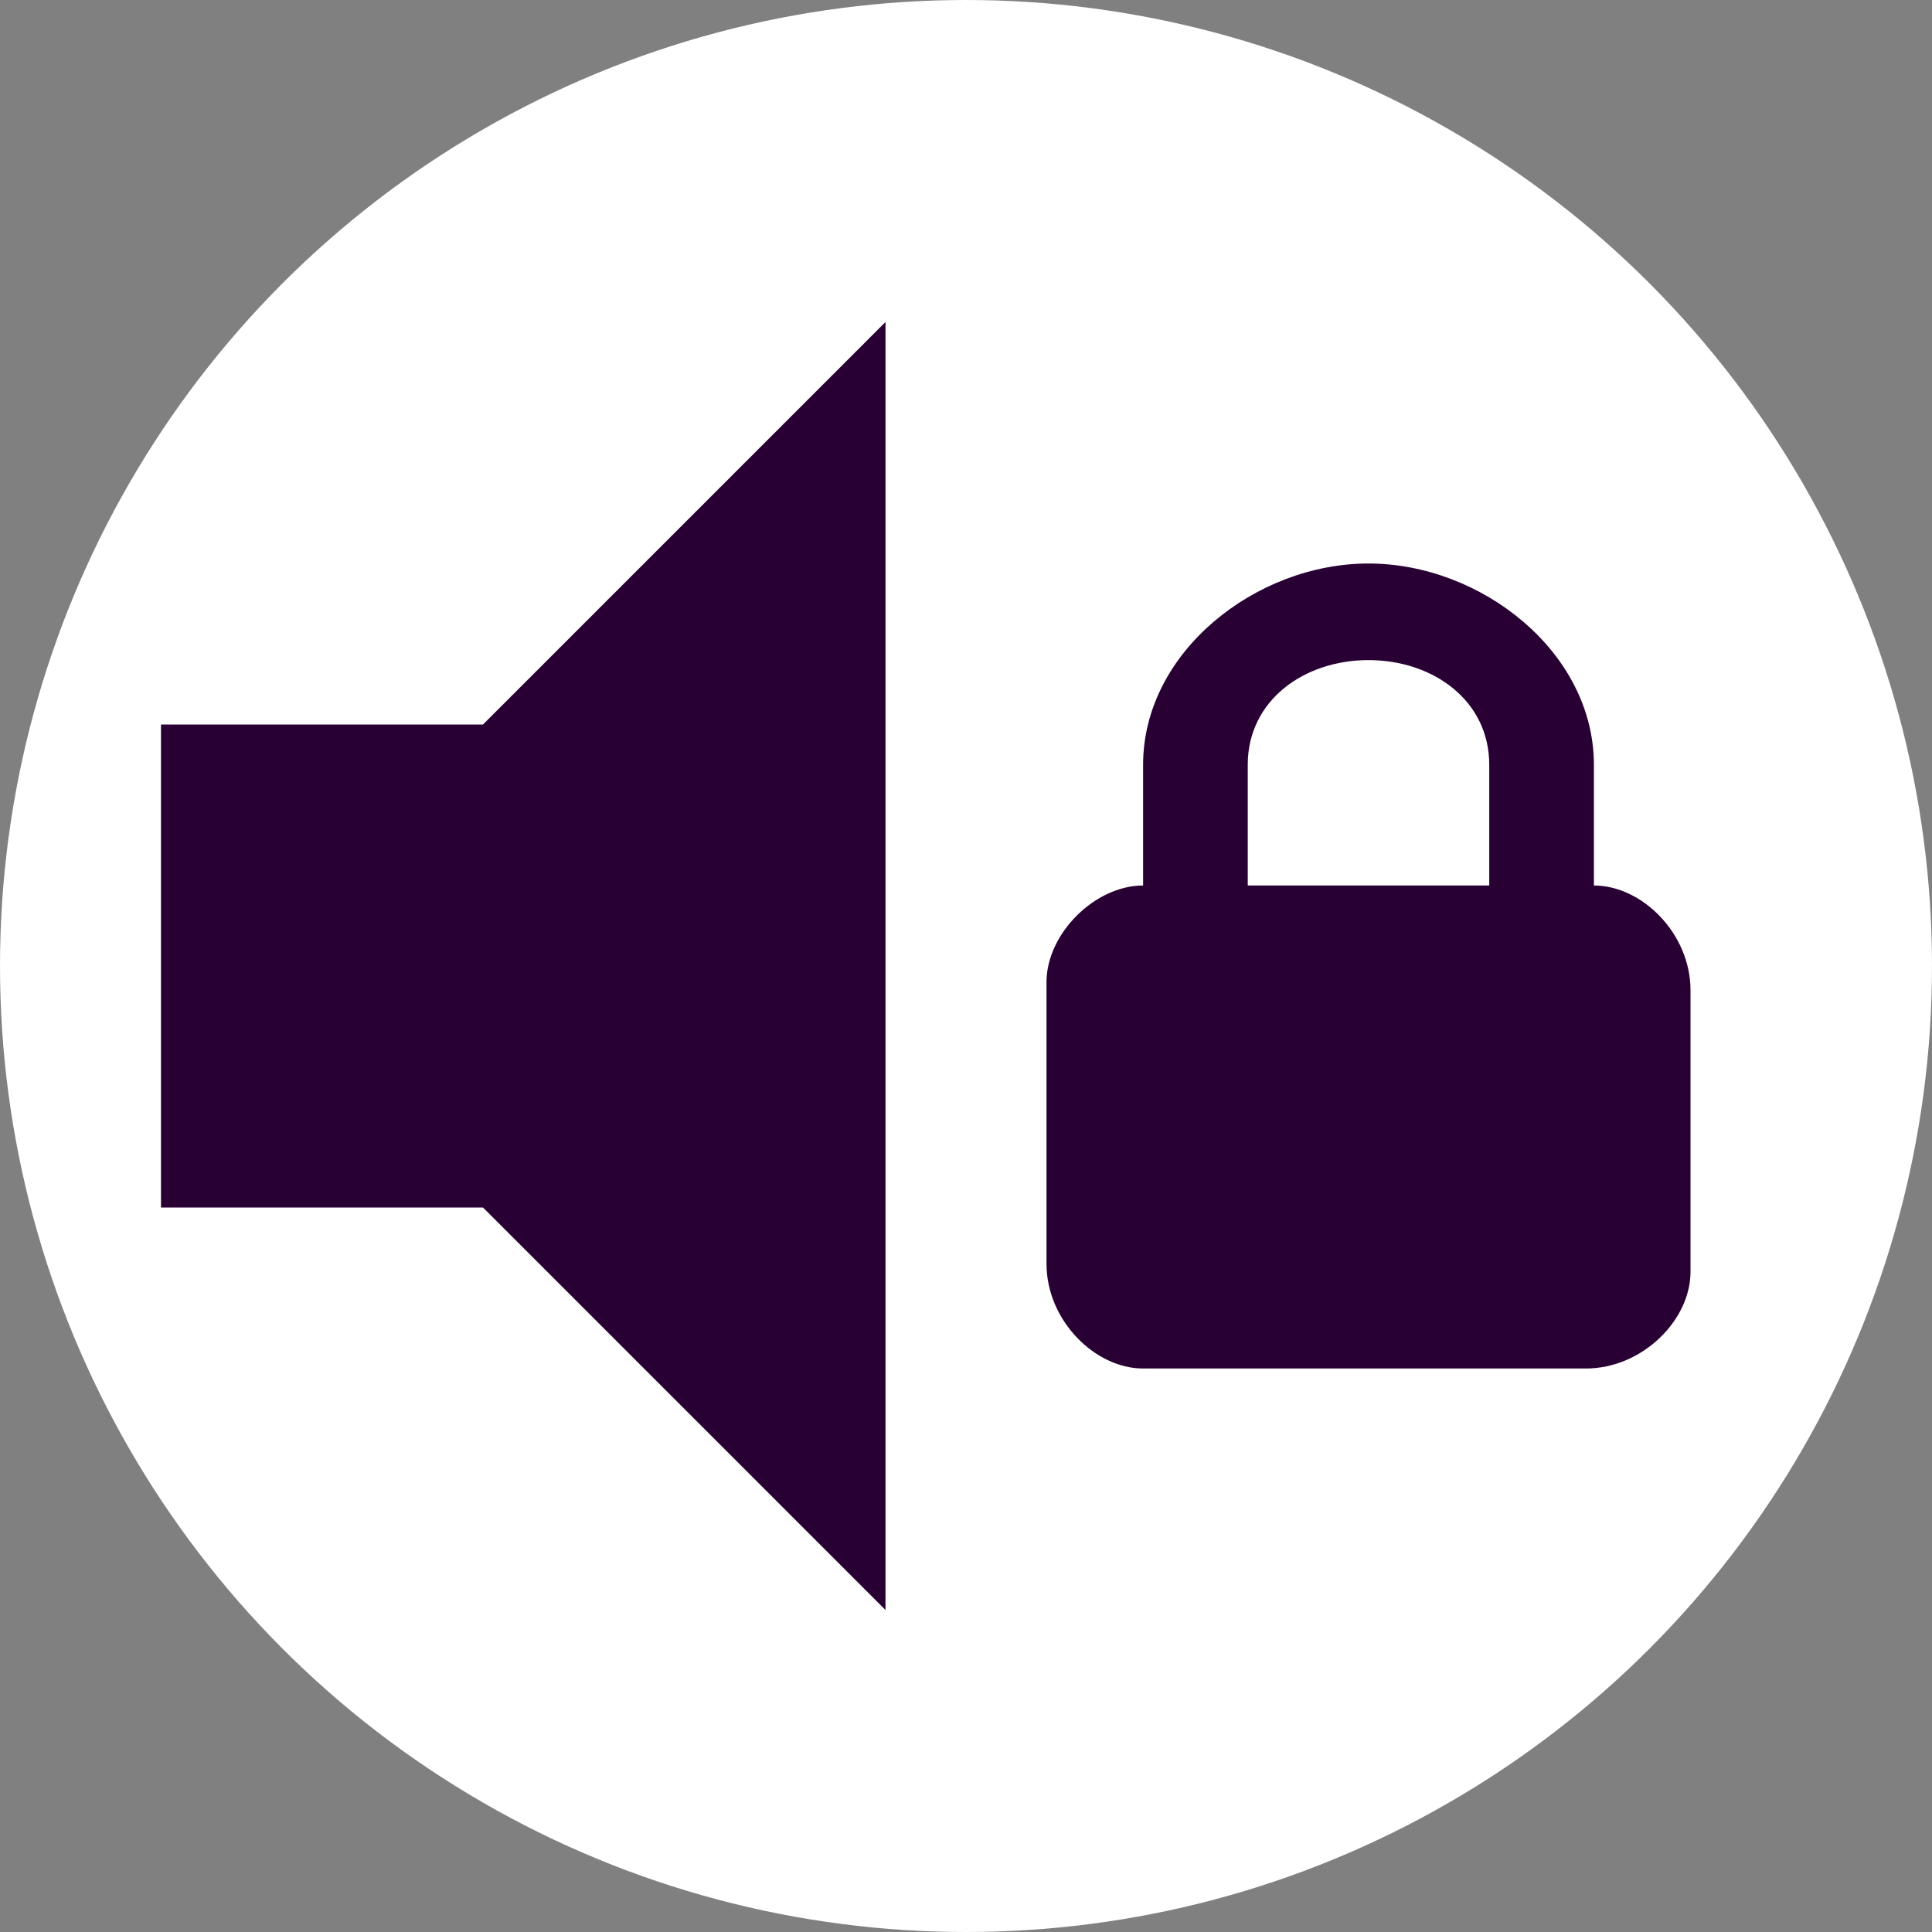 <svg xmlns="http://www.w3.org/2000/svg" xml:space="preserve" viewBox="0 0 24 24">
    <rect x="0" y="0" width="24" height="24" fill="#808080" stroke="none"/>
    <circle cx="12" cy="12" r="12" fill="#fff" />
    <path
        d="m11 4-5 5H2v6h4l5 5zm6 3c-1.4 0-2.8 1.1-2.8 2.5V11c-.6 0-1.2.6-1.2 1.2v3.5c0 .7.6 1.3 1.2 1.3h5.5c.7 0 1.3-.6 1.3-1.2v-3.5c0-.7-.6-1.3-1.2-1.3V9.5C19.8 8.1 18.4 7 17 7m0 1.2c.8 0 1.5.5 1.5 1.3V11h-3V9.5c0-.8.7-1.3 1.5-1.3"
        style="fill:#290033" />
</svg>